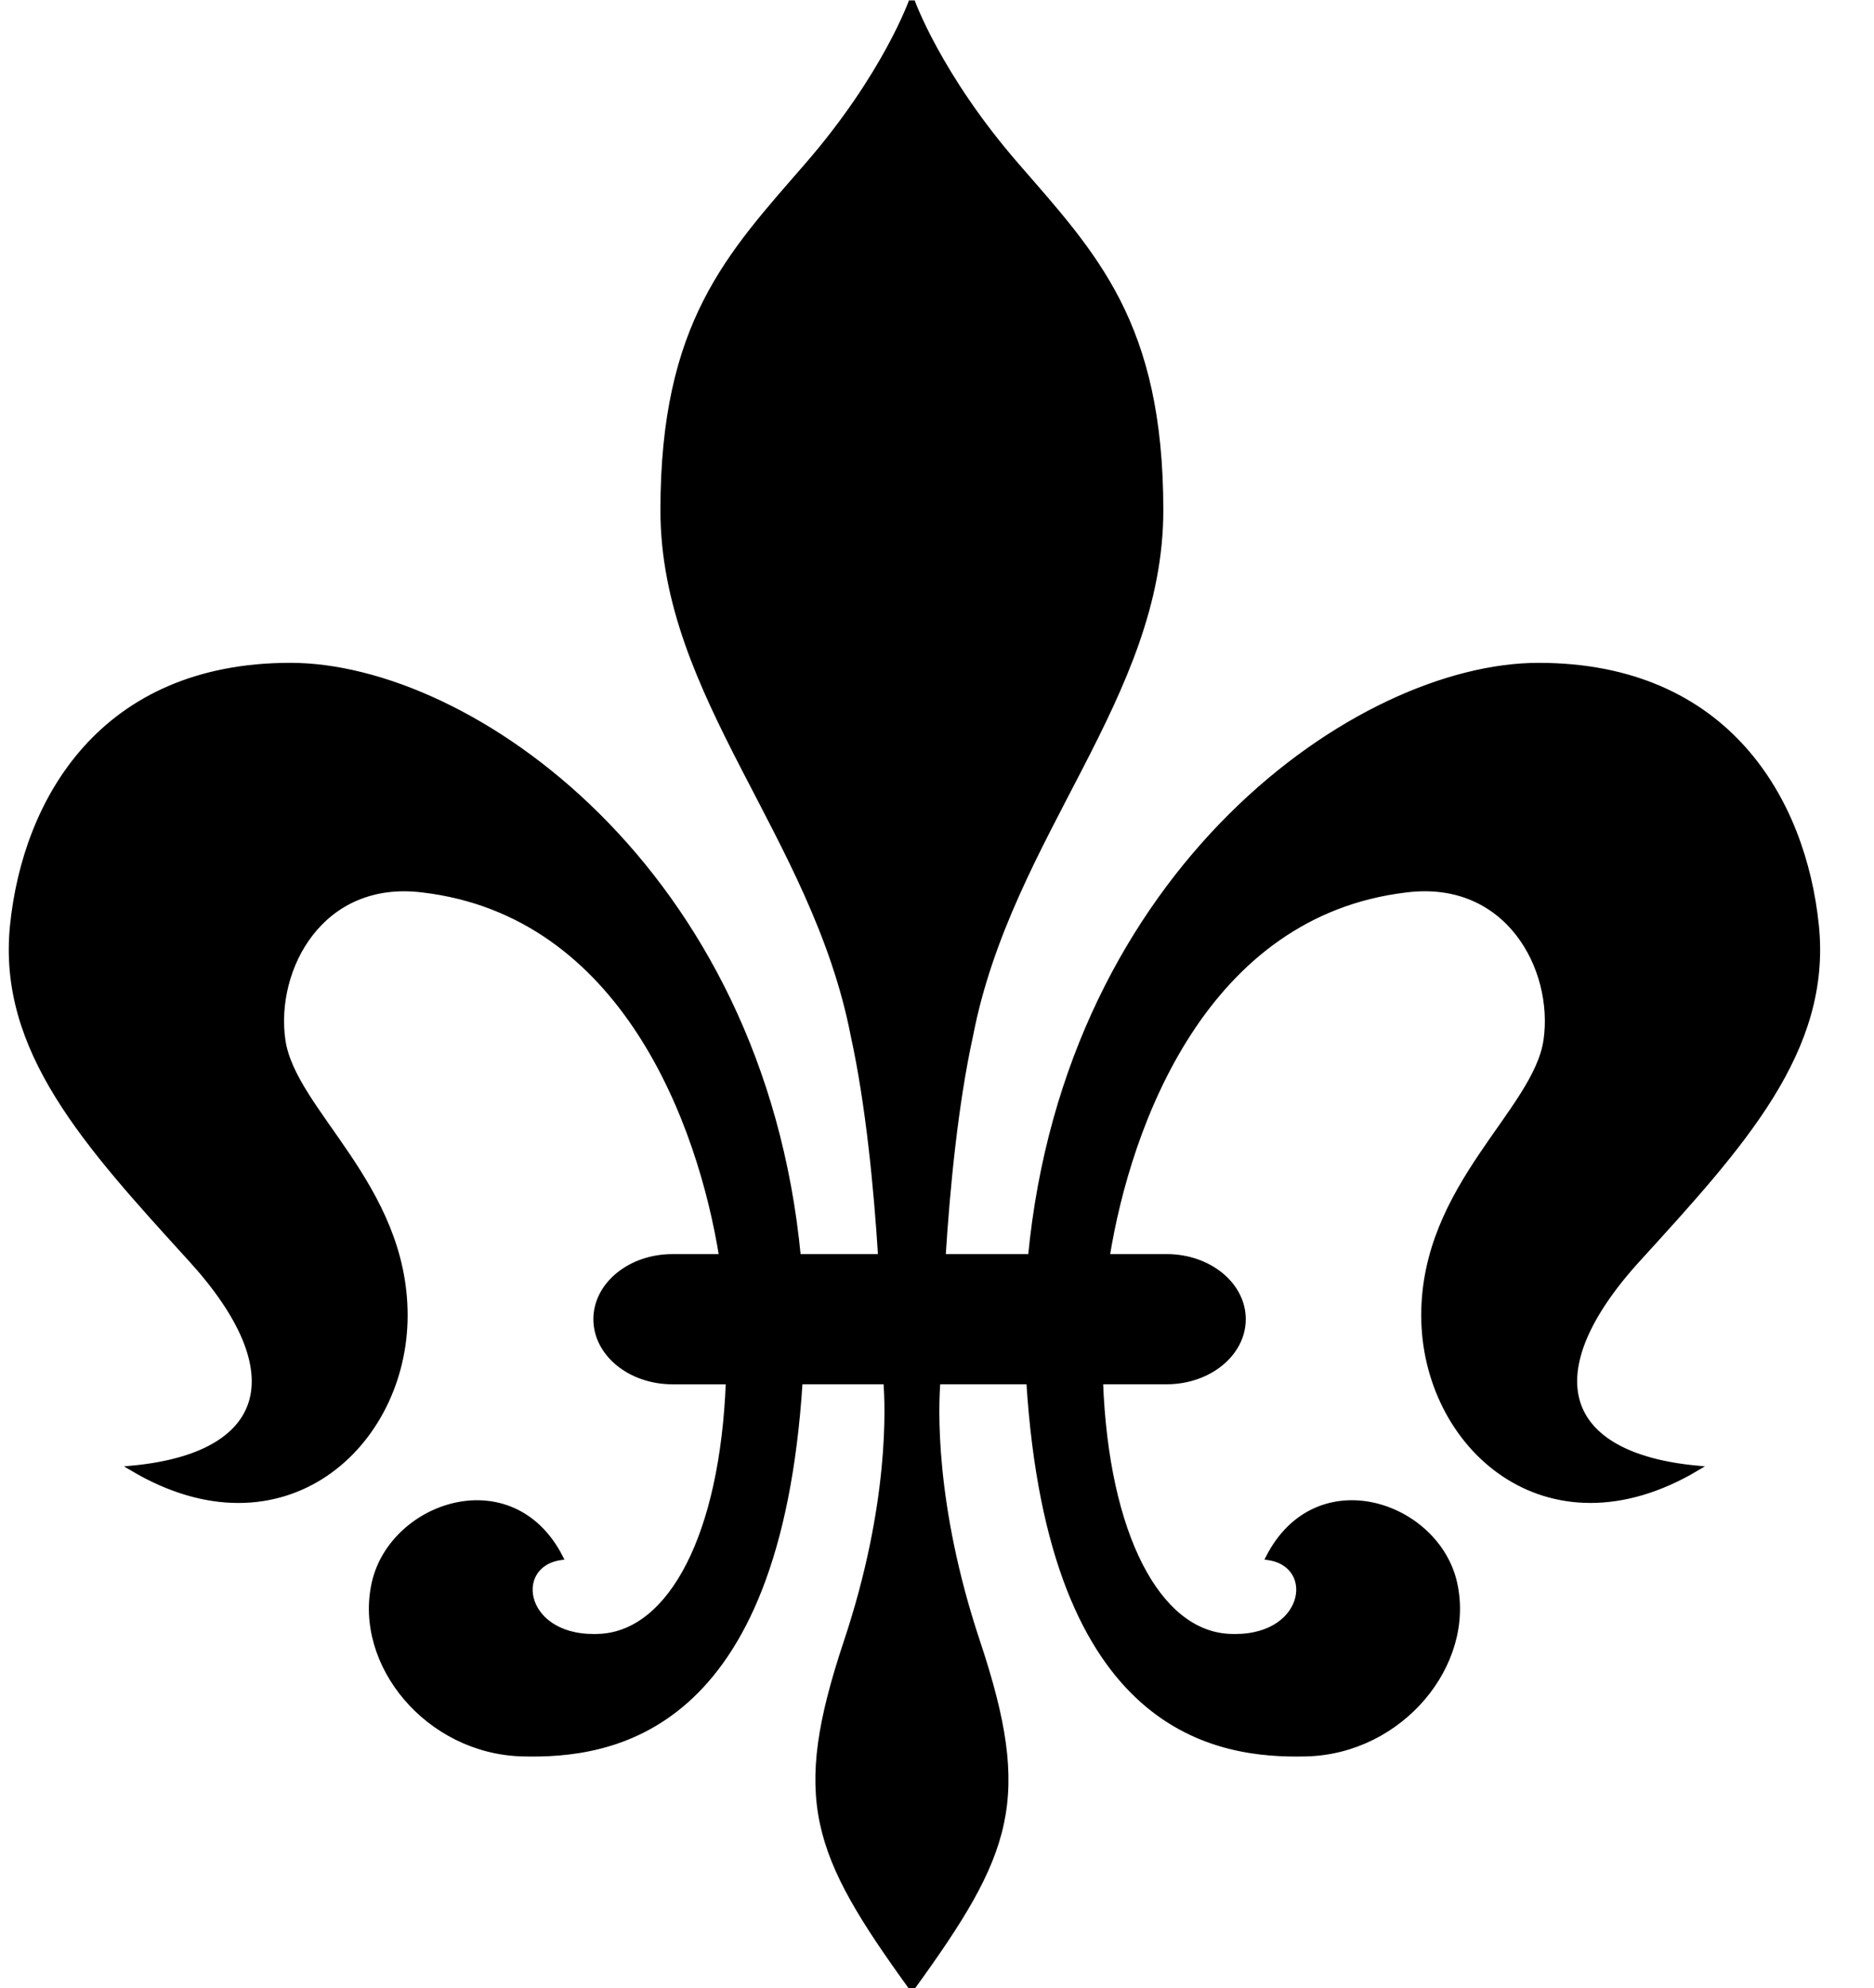 <?xml version="1.0" encoding="UTF-8" standalone="no"?>
<svg
   xmlns:dc="http://purl.org/dc/elements/1.1/"
   xmlns:cc="http://creativecommons.org/ns#"
   xmlns:rdf="http://www.w3.org/1999/02/22-rdf-syntax-ns#"
   xmlns:svg="http://www.w3.org/2000/svg"
   xmlns="http://www.w3.org/2000/svg"
   xmlns:sodipodi="http://sodipodi.sourceforge.net/DTD/sodipodi-0.dtd"
   xmlns:inkscape="http://www.inkscape.org/namespaces/inkscape"
   version="1.1"
   id="svg2"
   xml:space="preserve"
   width="185.84"
   height="197.08"
   viewBox="0 0 185.84 197.08"
   sodipodi:docname="vectorian006.pdf"><defs
     id="defs6"><clipPath
       clipPathUnits="userSpaceOnUse"
       id="clipPath24"><path
         d="M -0.852,0 H 135.212 V 147.816 H -0.852 Z"
         id="path22" /></clipPath></defs><sodipodi:namedview
     pagecolor="#ffffff"
     bordercolor="#666666"
     borderopacity="1"
     objecttolerance="10"
     gridtolerance="10"
     guidetolerance="10"
     inkscape:pageopacity="0"
     inkscape:pageshadow="2"
     inkscape:window-width="640"
     inkscape:window-height="480"
     id="namedview4" /><g
     id="g10"
     inkscape:groupmode="layer"
     inkscape:label="vectorian006"
     transform="matrix(1.333,0,0,-1.333,0,197.08)"><g
       id="g12"
       transform="translate(72,75.814)"><g
         id="g14"
         transform="translate(-71.148,-75.814)"><g
           id="g16"><g
             id="g18"><g
               id="g20"
               clip-path="url(#clipPath24)"><path
                 d="m 120.995,54.201 c 7.768,8.527 14.217,15.537 13.267,24.823 -0.947,9.287 -6.631,19.332 -20.655,19.332 -13.338,0 -35.024,-15.112 -37.781,-43.968 h -6.528 c 0.316,5.039 0.917,11.341 2.049,16.489 2.901,14.905 14.146,25.142 14.146,39.035 0,13.902 -4.925,18.954 -10.74,25.651 -5.809,6.694 -7.771,12.252 -7.771,12.252 0,0 -1.954,-5.559 -7.763,-12.252 -5.815,-6.696 -10.74,-11.749 -10.74,-25.651 0,-13.893 11.243,-24.13 14.149,-39.035 1.129,-5.148 1.731,-11.45 2.046,-16.489 H 58.527 C 55.774,83.245 34.085,98.357 20.749,98.357 6.725,98.357 1.039,88.312 0.092,79.025 -0.852,69.738 5.588,62.729 13.356,54.201 21.128,45.671 19.043,39.612 9,38.659 c 11.18,-6.631 20.274,1.706 20.274,11.371 0,9.665 -8.337,15.164 -9.094,20.467 -0.759,5.309 2.841,12.127 10.421,11.18 14.993,-1.771 20.674,-17.469 22.247,-27.289 h -3.673 c -3.14,0 -5.684,-2.076 -5.684,-4.642 0,-2.566 2.544,-4.642 5.684,-4.642 h 4.171 C 52.911,33.639 49.061,26.491 43.867,26.154 37.995,25.776 37.045,31.46 40.836,32.028 37.236,39.04 28.327,36.006 27.002,30.132 25.644,24.11 30.983,17.624 37.995,17.433 44.629,17.256 57.009,18.957 58.658,45.105 h 6.408 c 0.139,-1.706 0.479,-9.072 -2.941,-19.33 -3.918,-11.749 -2.462,-15.667 4.86,-25.776 7.333,10.108 8.786,14.027 4.871,25.776 -3.42,10.258 -3.086,17.624 -2.947,19.33 h 6.791 C 77.343,18.957 89.731,17.256 96.362,17.433 c 7.012,0.191 12.35,6.677 10.99,12.699 -1.328,5.875 -10.234,8.909 -13.833,1.897 3.79,-0.569 2.843,-6.253 -3.034,-5.875 -5.192,0.337 -9.045,7.485 -9.477,18.952 h 4.928 c 3.143,0 5.69,2.076 5.69,4.642 0,2.566 -2.547,4.642 -5.69,4.642 h -4.432 c 1.578,9.82 7.26,25.517 22.249,27.289 7.581,0.947 11.18,-5.872 10.424,-11.18 -0.759,-5.303 -9.099,-10.802 -9.099,-20.467 0,-9.665 9.099,-18.002 20.279,-11.371 -10.043,0.952 -12.13,7.012 -4.362,15.542 z"
                 style="fill:#000000;fill-opacity:1;fill-rule:nonzero;stroke:#000000;stroke-width:0.399;stroke-linecap:butt;stroke-linejoin:miter;stroke-miterlimit:10;stroke-dasharray:none;stroke-opacity:1"
                 id="path26" /></g></g></g></g></g></g></svg>

